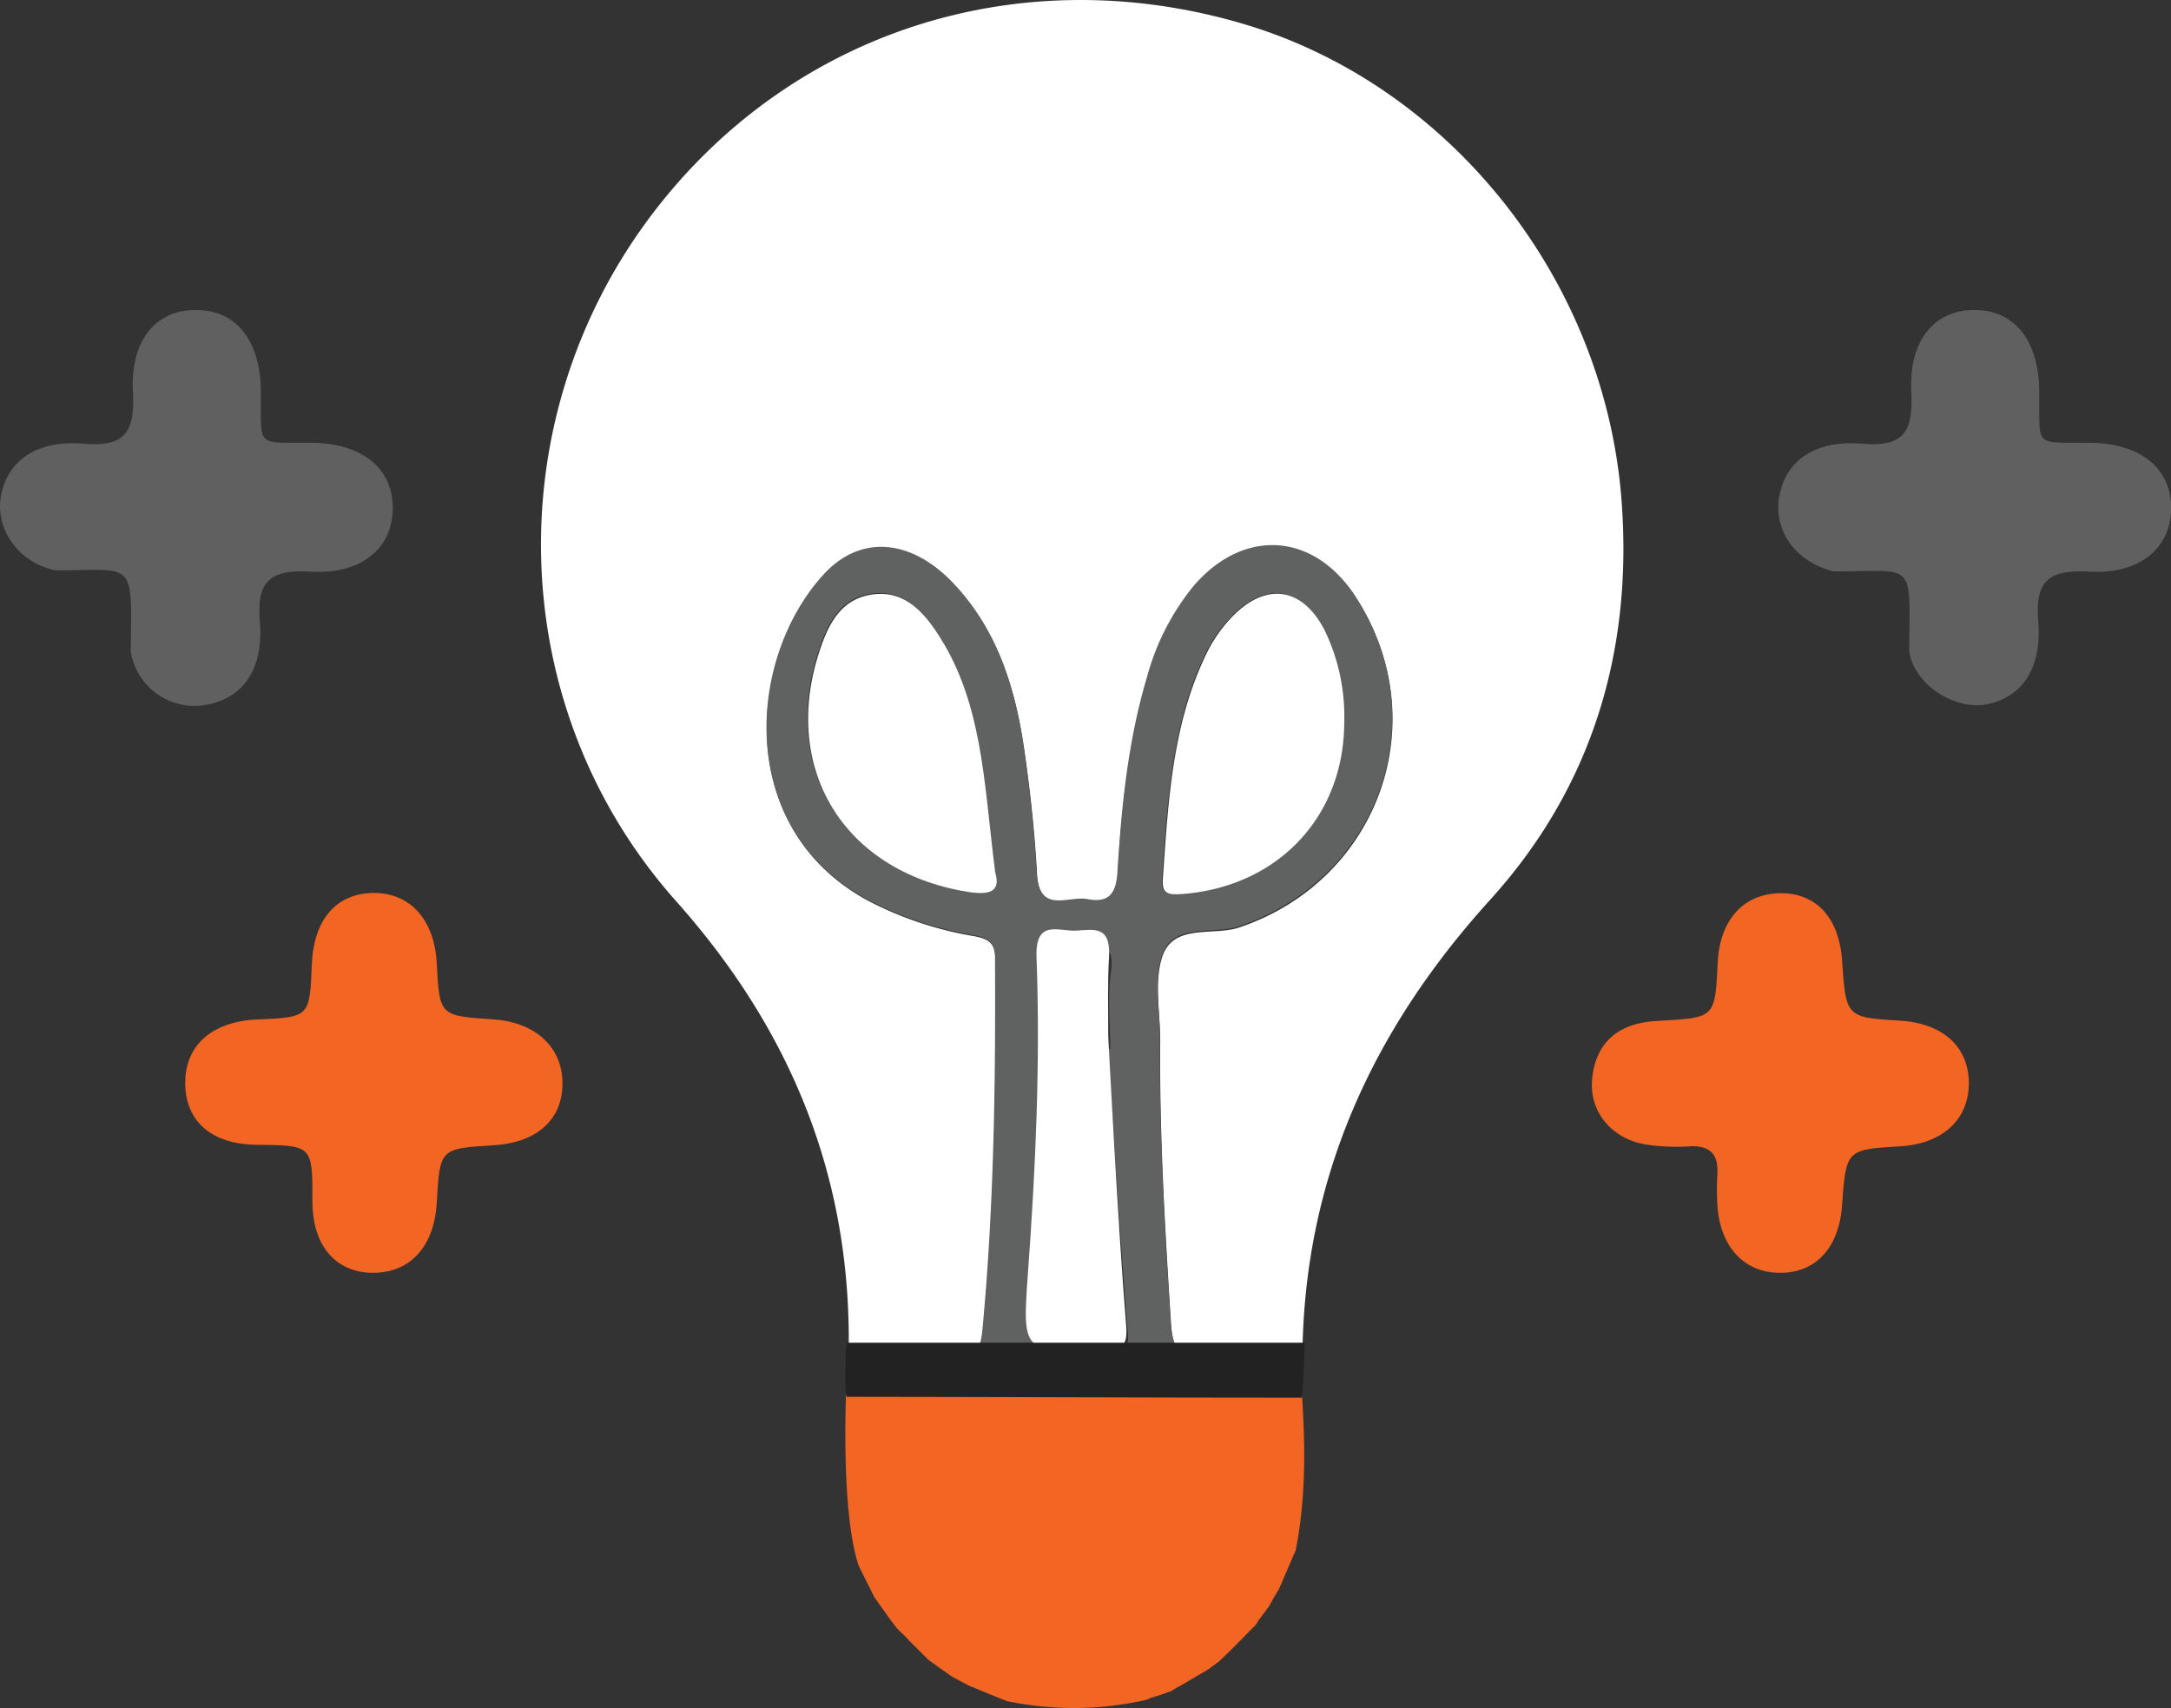 <svg id="Layer_1" data-name="Layer 1" xmlns="http://www.w3.org/2000/svg" viewBox="0 0 345.44 271.8"><rect x="0" y="0" width="345.44" height="271.8" fill="#333333" stroke="none"/><defs><style>.cls-1{fill:#fff;}.cls-2{fill:#606161;}.cls-3{fill:#f26522;}.cls-4{fill:#606060;}.cls-5{fill:#222;}</style></defs><title>SCM Logo1</title><path class="cls-1" d="M142.31,260.25c.58-27.83-9-51.47-27.48-72.21-27.38-30.77-28.54-76.79-3.66-109.45,22-28.85,58.09-40.53,93.52-30.24,33,9.56,57.9,40.56,60.6,75.91,1.83,24-4.69,45.71-20.9,63.59-18.79,20.73-29.64,44.41-29.88,72.69-5.1,0-10.23-.31-15.3.1-4.38.36-5.35-1.35-5.61-5.46-.95-15-1.84-29.91-1.71-44.91,0-4.5-1-9.38.34-13.4,1.81-5.29,8.06-3.21,12.22-4.61,22.22-7.46,31.35-32.8,18.58-52.48-6.59-10.14-17.71-11-25.66-1.83a38.89,38.89,0,0,0-7.54,14.65c-3,10.1-4.06,20.51-4.69,31-.22,3.56-1.47,5-4.77,4.33-3-.58-7.73,2.36-8.08-4.13s-1.06-13.1-2-19.59c-1.4-9.89-4.28-19.25-11.4-26.67-6.65-6.93-14.61-7.61-20.39-1.41C126.31,149.2,124,176.42,145.4,188a56.4,56.4,0,0,0,16.75,5.62c2.31.43,3.51,1,3.52,3.72.14,19.71-.11,39.4-2,59.05-.28,2.92-.86,4.48-4.28,4.25C153.74,260.25,148,260.35,142.31,260.25Z" transform="translate(-7.28 -44.67)"/><path class="cls-2" d="M142.19,260.11c5.71.1,11.44,0,17.13.37,3.41.23,4-1.33,4.28-4.25,1.85-19.65,2.1-39.34,2-59.05,0-2.76-1.22-3.29-3.52-3.72a56.31,56.31,0,0,1-16.75-5.62c-21.38-11.56-19.09-38.78-6.87-51.9,5.78-6.2,13.74-5.52,20.39,1.41,7.12,7.43,10,16.78,11.39,26.67.92,6.49,1.62,13,2,19.59s5,3.55,8.07,4.13c3.31.63,4.56-.76,4.77-4.32.64-10.45,1.68-20.86,4.7-31a38.82,38.82,0,0,1,7.54-14.65c8-9.16,19.07-8.31,25.65,1.83,12.78,19.68,3.64,45-18.57,52.48-4.16,1.4-10.41-.68-12.22,4.61-1.38,4-.3,8.9-.34,13.4-.13,15,.76,30,1.71,44.92.26,4.1,1.22,5.81,5.6,5.45,5.07-.41,10.2-.09,15.31-.09,0,.45,0,.9.07,1.36H142.88Zm23.33-76.78c-1.84-14.32-1.93-27.43-9.59-38.61-2.4-3.51-5.42-6.27-10.08-5.57s-6.67,4.34-8.06,8.32c-6.5,18.58,3,35,22.12,38.76C163.71,187,166.63,187.08,165.52,183.33Zm55.55-23.81a31.72,31.72,0,0,0-3-14.32C214.53,138,208.5,137,203,143a23.11,23.11,0,0,0-3.83,5.52c-5.52,11.34-6.11,23.69-7,36-.15,2.16.65,2.54,2.88,2.38C210.32,185.75,221,174.67,221.07,159.52Zm-37.48,52.06.35,0c0-4.11-.47-8.3.12-12.32.71-4.91-2.27-4.33-5.07-4.16s-6.45-1.89-6.21,4.19c.65,16.43-.15,32.87-1.35,49.28-.9,12.31-.75,12.21,11.58,11.94,3.11-.06,4-.68,3.71-4.05C185.48,241.51,184.6,226.54,183.59,211.58Z" transform="translate(-7.28 -44.67)"/><path class="cls-3" d="M190.47,314.83l-.83.34a51.89,51.89,0,0,1-22.12.2l-1-.38-5.19-2.14-.21-.12L159,311.61l-.49-.31-.91-.65-.45-.31L155.27,309l-.33-.27-1-1-.18-.17-1-1-.31-.3-1-1.05-.16-.17-1.05-1-.25-.26-.89-1.16-.16-.22L146.52,299l-.15-.22L144,294l-.1-.2c-2.83-8.43-2-27.22-2-27.22h72.54c.55,8.32.63,16.61-1,24.83l-.45,1c-.73,1.71-1.46,3.41-2.2,5.12l-.09.15c-.24.38-.47.77-.7,1.15l-.77,1.4-.78,1.07-.23.27-.76,1.06-.33.56-1.5,1.51-.29.31-2.18,2.2-.28.27L201.31,309l-1.82,1.34-3.75,2.21-1.26.7-.88.54-1.6.56Z" transform="translate(-7.28 -44.67)"/><path class="cls-4" d="M16.16,135.43c-6.08-1.19-9.75-6.8-8.7-12,1.09-5.44,5.61-8.79,13.17-8.15,6.84.59,8.11-2.2,7.8-8.28C28,98.65,32.26,93.8,38.78,94c6.2.15,9.94,5,10,12.87.1,9.27-1,8.16,8.13,8.26,8.1.09,13,4.17,12.87,10.67-.17,6.15-5,10.27-12.91,9.84-6-.32-8.83.92-8.25,7.83.65,7.64-2.65,12.13-8.09,13.26a10.25,10.25,0,0,1-12.45-8.48C28.3,133.48,28.74,135.44,16.16,135.43Z" transform="translate(-7.28 -44.67)"/><path class="cls-3" d="M96.78,217.07c0,5.78-4.08,9.44-11,9.85-8.51.52-8.51.52-9,9.07-.36,6.84-4.05,11.06-9.79,11.22-6,.16-10-4-10-11.37,0-8.82.08-8.91-8.69-9-7.44,0-11.56-3.83-11.55-9.87s4.34-9.78,11.54-10.08c8.27-.36,8.27-.36,8.61-8.8.28-7,3.8-11.14,9.53-11.32,6-.18,10,4.16,10.35,11.27.43,8.28.43,8.28,9.09,8.85C92.53,207.37,96.78,211.32,96.78,217.07Z" transform="translate(-7.28 -44.67)"/><path class="cls-3" d="M290.32,186.81c5.87-.15,9.59,3.82,10.07,10.75.62,9,.62,9,9.26,9.53,6.82.44,10.93,4.2,10.9,10s-4.23,9.6-11,10c-8.52.52-8.52.52-9.18,9.49-.49,6.56-4.06,10.52-9.61,10.63-5.8.12-9.78-4-10.22-10.75a42.68,42.68,0,0,1,0-4.93c.18-3.1-1.07-4.56-4.27-4.45a33.11,33.11,0,0,1-7.32-.32c-5.41-1-8.86-5.36-8.33-10.47.56-5.43,3.76-8.43,9.14-9.06.61-.07,1.22-.1,1.83-.14,8.56-.5,8.56-.5,9-9.08C280.85,191.2,284.56,187,290.32,186.81Z" transform="translate(-7.28 -44.67)"/><path class="cls-1" d="M165.63,183.47c1.11,3.74-1.8,3.63-5.61,2.9-19.16-3.72-28.61-20.18-22.12-38.76,1.39-4,3.39-7.62,8.06-8.33s7.68,2.07,10.08,5.58C163.7,156,163.79,169.14,165.63,183.47Z" transform="translate(-7.28 -44.67)"/><path class="cls-1" d="M221.17,159.66c-.06,15.15-10.74,26.23-26,27.29-2.23.15-3-.22-2.87-2.38.87-12.27,1.45-24.62,7-36a23.13,23.13,0,0,1,3.82-5.53c5.53-5.92,11.56-5,15.09,2.26A31.55,31.55,0,0,1,221.17,159.66Z" transform="translate(-7.28 -44.67)"/><path class="cls-1" d="M186.46,255.47c.28,3.44-.61,4.07-3.79,4.14-12.6.27-12.75.37-11.84-12.21,1.23-16.77,2-33.57,1.38-50.37-.24-6.21,3.53-4.1,6.35-4.27s5.48-.82,5.18,4.24c-.24,4.21-.12,8.39-.12,12.6C183.62,209.6,185.19,240.2,186.46,255.47Z" transform="translate(-7.28 -44.67)"/><path class="cls-5" d="M214.45,267.08c-24,0-48.42-.12-72.4-.14-.45-.07-.24-8.1,0-8.6h72.77C214.93,258.75,214.68,264.58,214.45,267.08Z" transform="translate(-7.28 -44.67)"/><path class="cls-4" d="M299,135.59c-6.46-1.65-9.62-6.93-8.57-12.16,1.09-5.44,5.61-8.79,13.17-8.15,6.84.59,8.11-2.2,7.8-8.28-.42-8.32,3.83-13.17,10.35-13,6.2.15,9.94,5,10,12.87.1,9.27-1,8.16,8.13,8.26,8.1.09,13,4.17,12.87,10.67-.17,6.14-5.05,10.27-12.91,9.84-6-.32-8.83.92-8.25,7.83.65,7.64-2.65,12.13-8.09,13.26-5.21,1.08-11.77-3.24-12.45-8.48C311.22,133.51,312.06,135.66,299,135.59Z" transform="translate(-7.28 -44.67)"/></svg>